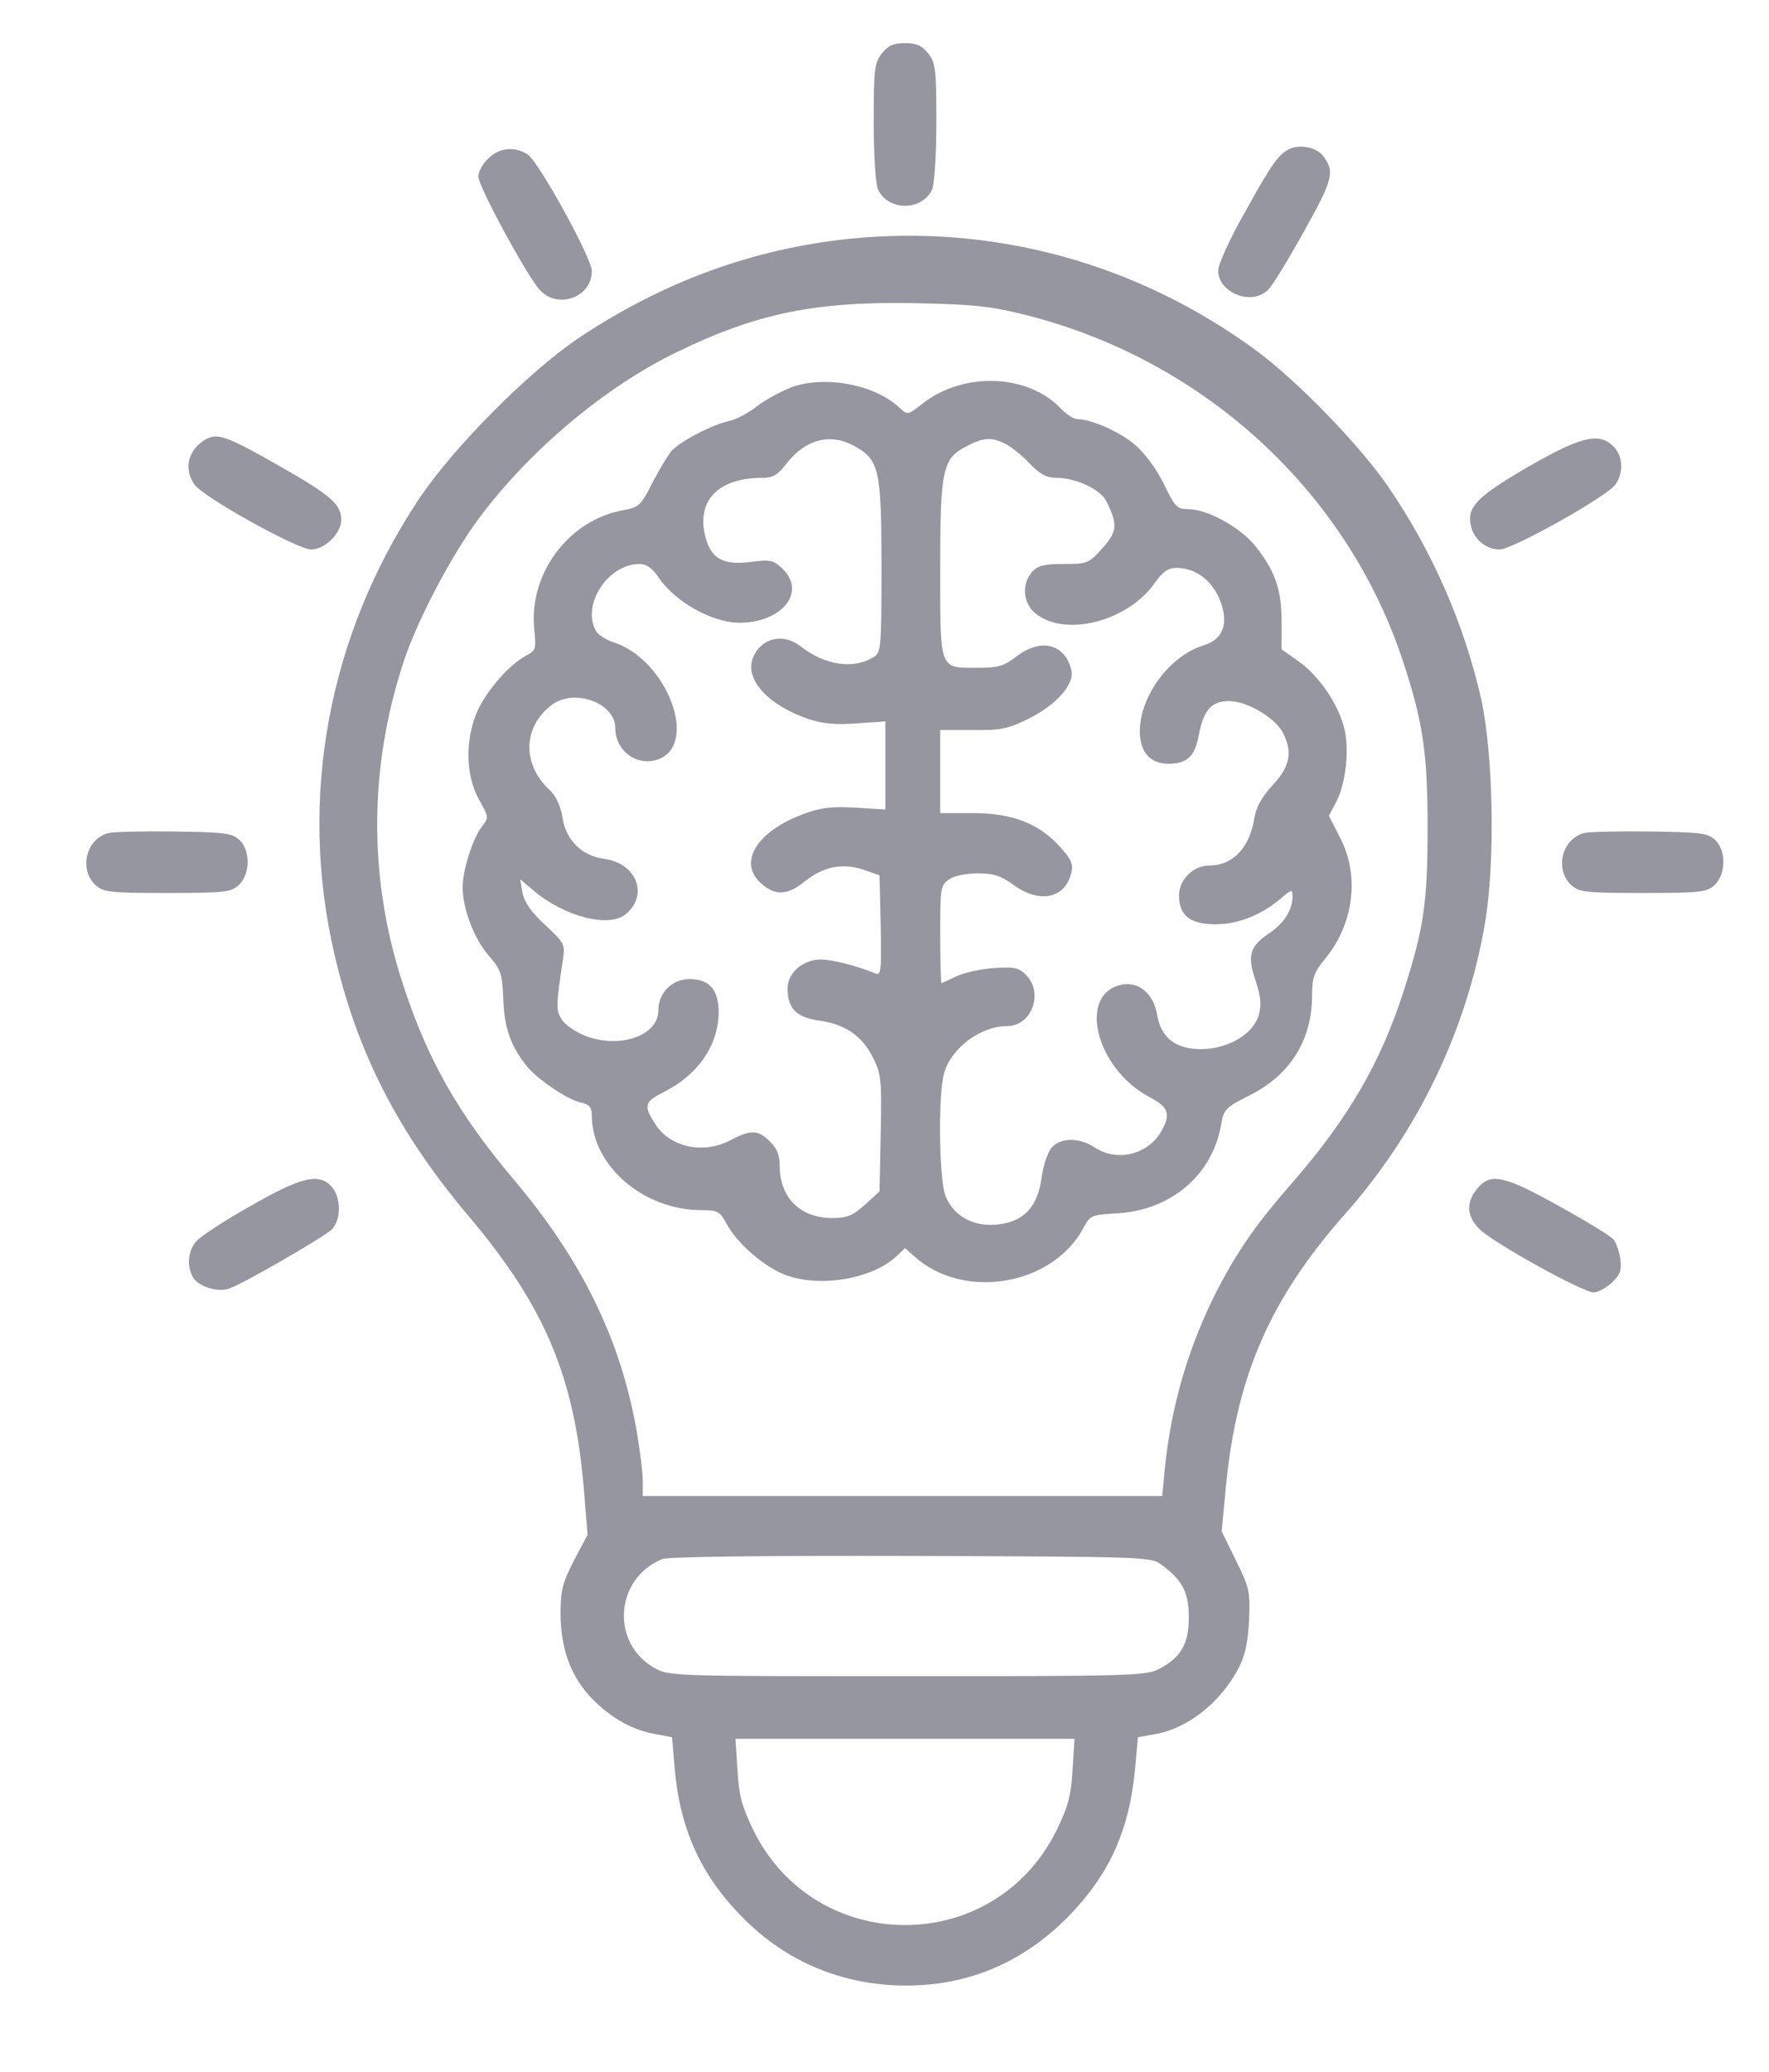 <svg class="infra-svg" width="41" height="48" viewBox="0 0 41 48" fill="none" xmlns="http://www.w3.org/2000/svg">
<path d="M20.441 1.236C20.268 1.453 20.25 1.598 20.25 2.823C20.25 3.631 20.295 4.257 20.35 4.393C20.586 4.892 21.366 4.892 21.602 4.393C21.656 4.257 21.702 3.631 21.702 2.823C21.702 1.598 21.683 1.453 21.511 1.236C21.366 1.054 21.248 1 20.976 1C20.704 1 20.586 1.054 20.441 1.236Z" fill="#9696A0"/>
<path d="M29.913 3.44C29.641 3.558 29.495 3.758 28.842 4.937C28.497 5.545 28.234 6.126 28.234 6.271C28.234 6.779 28.997 7.088 29.378 6.725C29.486 6.634 29.858 6.017 30.221 5.364C30.902 4.148 30.938 3.976 30.666 3.613C30.521 3.422 30.158 3.341 29.913 3.44Z" fill="#9696A0"/>
<path d="M11.313 3.676C11.186 3.794 11.086 3.985 11.086 4.093C11.086 4.311 12.184 6.343 12.501 6.706C12.909 7.178 13.717 6.897 13.717 6.28C13.717 5.981 12.501 3.776 12.238 3.585C11.948 3.386 11.567 3.413 11.313 3.676Z" fill="#9696A0"/>
<path d="M19.651 5.536C17.437 5.772 15.378 6.525 13.436 7.814C12.257 8.603 10.497 10.372 9.698 11.579C7.602 14.736 6.913 18.492 7.748 22.094C8.274 24.38 9.226 26.24 10.86 28.172C12.638 30.277 13.318 31.901 13.536 34.541L13.618 35.557L13.3 36.156C13.037 36.673 12.992 36.846 12.992 37.381C12.992 38.207 13.236 38.86 13.736 39.368C14.189 39.822 14.67 40.085 15.196 40.175L15.577 40.248L15.632 40.919C15.75 42.353 16.23 43.432 17.21 44.421C18.226 45.456 19.542 46 21.003 46C22.445 46 23.706 45.465 24.741 44.421C25.711 43.432 26.174 42.416 26.31 40.956L26.374 40.248L26.773 40.175C27.526 40.048 28.288 39.441 28.705 38.651C28.86 38.352 28.923 38.052 28.95 37.535C28.977 36.864 28.959 36.782 28.642 36.147L28.315 35.476L28.415 34.414C28.669 31.847 29.449 30.078 31.173 28.127C32.861 26.222 33.995 23.872 34.421 21.368C34.657 19.962 34.611 17.485 34.33 16.197C33.94 14.473 33.205 12.785 32.189 11.297C31.536 10.336 30.102 8.857 29.141 8.14C26.374 6.099 23.026 5.182 19.651 5.536ZM23.77 7.296C27.916 8.34 31.246 11.406 32.534 15.371C32.978 16.732 33.087 17.449 33.087 19.145C33.087 20.905 33.006 21.486 32.534 22.956C32.008 24.598 31.255 25.904 29.966 27.383C29.077 28.399 28.651 29.025 28.152 30.005C27.526 31.266 27.145 32.591 27 33.997L26.936 34.659H20.921H14.897V34.305C14.897 34.115 14.833 33.607 14.761 33.18C14.389 31.039 13.491 29.198 11.894 27.311C10.633 25.814 9.925 24.58 9.363 22.874C8.537 20.415 8.537 17.821 9.353 15.335C9.671 14.364 10.497 12.803 11.123 11.978C12.293 10.417 14.026 8.966 15.668 8.167C17.528 7.26 18.889 6.979 21.202 7.024C22.59 7.051 22.971 7.097 23.77 7.296ZM26.927 36.256C27.408 36.61 27.553 36.9 27.553 37.472C27.553 38.08 27.372 38.397 26.873 38.66C26.573 38.824 26.238 38.833 21.039 38.833C15.577 38.833 15.505 38.833 15.169 38.642C14.144 38.062 14.253 36.565 15.35 36.12C15.496 36.066 17.564 36.038 21.13 36.047C26.573 36.066 26.682 36.066 26.927 36.256ZM24.858 41.01C24.822 41.609 24.759 41.845 24.486 42.407C23.044 45.329 18.907 45.329 17.464 42.407C17.192 41.845 17.129 41.609 17.092 41.01L17.047 40.284H20.975H24.904L24.858 41.01Z" fill="#9696A0"/>
<path d="M18.362 8.966C18.099 9.065 17.736 9.265 17.545 9.41C17.355 9.564 17.064 9.719 16.892 9.755C16.511 9.837 15.776 10.218 15.567 10.444C15.486 10.535 15.286 10.871 15.123 11.179C14.86 11.706 14.805 11.751 14.47 11.815C13.19 12.032 12.247 13.284 12.383 14.582C12.428 15.035 12.419 15.072 12.192 15.19C11.802 15.398 11.294 15.979 11.067 16.469C10.777 17.122 10.786 17.966 11.104 18.528C11.331 18.936 11.331 18.945 11.167 19.154C10.959 19.417 10.723 20.161 10.723 20.551C10.723 21.05 10.977 21.722 11.312 22.121C11.612 22.466 11.639 22.547 11.666 23.155C11.684 23.827 11.857 24.28 12.238 24.734C12.51 25.042 13.163 25.478 13.454 25.541C13.662 25.587 13.717 25.65 13.717 25.85C13.717 27.002 14.914 28.036 16.257 28.036C16.638 28.036 16.683 28.063 16.847 28.363C17.064 28.771 17.627 29.279 18.108 29.497C18.888 29.851 20.176 29.66 20.775 29.107L20.975 28.916L21.183 29.098C22.308 30.132 24.377 29.796 25.103 28.463C25.266 28.154 25.284 28.145 25.91 28.109C27.162 28.027 28.106 27.211 28.305 26.04C28.36 25.705 28.414 25.65 28.959 25.378C29.902 24.906 30.41 24.099 30.41 23.055C30.41 22.647 30.456 22.52 30.728 22.194C31.381 21.386 31.517 20.27 31.054 19.399L30.8 18.9L30.982 18.555C31.2 18.12 31.281 17.312 31.145 16.832C31 16.287 30.555 15.643 30.102 15.325L29.703 15.044V14.391C29.703 13.656 29.548 13.212 29.086 12.64C28.741 12.214 27.979 11.796 27.543 11.796C27.28 11.796 27.235 11.751 26.972 11.207C26.808 10.871 26.527 10.49 26.309 10.308C25.965 10.009 25.293 9.71 24.967 9.71C24.885 9.71 24.722 9.601 24.595 9.474C23.832 8.657 22.326 8.603 21.374 9.356C21.038 9.619 21.038 9.619 20.848 9.447C20.285 8.911 19.133 8.693 18.362 8.966ZM19.786 10.326C20.376 10.644 20.43 10.862 20.43 13.112C20.43 14.972 20.421 15.117 20.258 15.217C19.786 15.516 19.124 15.416 18.552 14.972C18.144 14.654 17.627 14.781 17.445 15.253C17.264 15.752 17.808 16.342 18.743 16.659C19.069 16.768 19.36 16.795 19.85 16.759L20.521 16.714V17.73V18.755L19.823 18.71C19.251 18.682 19.015 18.71 18.607 18.864C17.518 19.272 17.092 19.998 17.654 20.479C17.981 20.76 18.253 20.742 18.661 20.415C19.088 20.07 19.541 19.989 20.022 20.152L20.385 20.279L20.412 21.45C20.43 22.538 20.421 22.611 20.276 22.547C19.859 22.375 19.287 22.23 19.024 22.23C18.607 22.23 18.253 22.538 18.253 22.901C18.253 23.364 18.462 23.573 18.988 23.645C19.578 23.727 19.977 23.99 20.231 24.498C20.421 24.879 20.439 24.997 20.412 26.249L20.385 27.601L20.049 27.909C19.759 28.163 19.641 28.218 19.287 28.218C18.543 28.218 18.071 27.746 18.071 27.002C18.071 26.766 18.008 26.603 17.845 26.448C17.581 26.176 17.4 26.167 16.956 26.403C16.302 26.757 15.513 26.585 15.168 26.013C14.914 25.605 14.941 25.523 15.377 25.305C16.166 24.906 16.629 24.253 16.656 23.491C16.665 22.937 16.456 22.683 15.976 22.683C15.576 22.683 15.259 23.001 15.259 23.409C15.259 23.99 14.37 24.307 13.571 23.999C13.354 23.917 13.1 23.745 13.027 23.627C12.882 23.418 12.882 23.319 13.045 22.248C13.1 21.876 13.091 21.858 12.637 21.431C12.319 21.141 12.156 20.905 12.111 20.687L12.056 20.37L12.356 20.624C13.082 21.241 14.116 21.504 14.506 21.177C15.041 20.733 14.751 19.998 14.007 19.898C13.481 19.826 13.109 19.463 13.036 18.927C12.991 18.673 12.891 18.447 12.746 18.31C12.102 17.712 12.111 16.859 12.773 16.342C13.29 15.933 14.261 16.278 14.261 16.868C14.261 17.394 14.76 17.766 15.25 17.594C16.203 17.258 15.468 15.289 14.225 14.881C14.043 14.826 13.853 14.7 13.807 14.609C13.481 14.001 14.089 13.075 14.814 13.066C14.987 13.066 15.114 13.157 15.268 13.384C15.64 13.937 16.493 14.418 17.119 14.427C18.126 14.436 18.706 13.711 18.126 13.166C17.926 12.976 17.845 12.958 17.391 13.021C16.765 13.094 16.493 12.948 16.357 12.468C16.121 11.615 16.629 11.07 17.672 11.07C17.908 11.07 18.026 11.007 18.226 10.744C18.661 10.181 19.233 10.027 19.786 10.326ZM23.315 10.29C23.451 10.363 23.706 10.562 23.869 10.744C24.105 10.989 24.259 11.07 24.486 11.07C24.93 11.07 25.502 11.334 25.638 11.606C25.91 12.15 25.901 12.313 25.547 12.704C25.23 13.057 25.193 13.066 24.649 13.066C24.204 13.066 24.05 13.103 23.923 13.248C23.678 13.52 23.706 13.965 23.987 14.2C24.658 14.772 26.119 14.409 26.754 13.52C26.944 13.248 27.071 13.157 27.262 13.157C27.688 13.157 28.051 13.411 28.251 13.847C28.496 14.418 28.369 14.808 27.888 14.954C27.117 15.19 26.418 16.124 26.418 16.941C26.418 17.421 26.654 17.694 27.081 17.694C27.516 17.694 27.698 17.521 27.788 17.013C27.897 16.451 28.078 16.242 28.487 16.242C28.895 16.242 29.548 16.623 29.73 16.968C29.966 17.421 29.902 17.748 29.503 18.183C29.249 18.456 29.113 18.701 29.076 18.936C28.968 19.635 28.578 20.052 28.024 20.052C27.661 20.052 27.326 20.379 27.326 20.742C27.326 21.205 27.579 21.413 28.169 21.413C28.695 21.413 29.213 21.205 29.666 20.833C29.938 20.597 29.956 20.597 29.956 20.769C29.956 21.087 29.757 21.395 29.403 21.631C28.959 21.93 28.904 22.148 29.104 22.729C29.222 23.092 29.24 23.282 29.176 23.509C29.022 24.044 28.251 24.407 27.543 24.28C27.126 24.198 26.89 23.945 26.817 23.5C26.736 23.028 26.4 22.738 26.01 22.81C24.967 23.01 25.384 24.743 26.636 25.414C27.09 25.65 27.144 25.813 26.908 26.222C26.591 26.757 25.883 26.92 25.375 26.585C25.021 26.349 24.586 26.349 24.377 26.585C24.286 26.684 24.177 27.002 24.141 27.283C24.05 27.973 23.715 28.317 23.089 28.372C22.544 28.417 22.109 28.172 21.918 27.719C21.764 27.356 21.737 25.369 21.882 24.861C22.045 24.28 22.726 23.772 23.343 23.772C23.914 23.772 24.195 23.001 23.778 22.584C23.615 22.42 23.506 22.393 23.025 22.429C22.726 22.448 22.336 22.538 22.163 22.62C21.991 22.702 21.837 22.774 21.818 22.774C21.809 22.774 21.791 22.266 21.791 21.649C21.791 20.579 21.8 20.506 21.991 20.379C22.109 20.288 22.39 20.234 22.662 20.234C23.034 20.234 23.198 20.288 23.497 20.506C24.096 20.942 24.694 20.814 24.831 20.216C24.876 20.025 24.831 19.907 24.567 19.617C24.078 19.073 23.451 18.837 22.544 18.837H21.791V17.875V16.913H22.544C23.179 16.922 23.361 16.886 23.805 16.668C24.477 16.342 24.912 15.852 24.831 15.525C24.685 14.917 24.123 14.772 23.56 15.208C23.261 15.434 23.134 15.471 22.653 15.471C21.764 15.471 21.791 15.552 21.791 13.166C21.791 10.844 21.846 10.617 22.426 10.326C22.807 10.127 22.998 10.127 23.315 10.29Z" fill="#9696A0"/>
<path d="M4.779 10.172C4.362 10.408 4.244 10.852 4.507 11.224C4.716 11.524 6.893 12.73 7.211 12.73C7.528 12.73 7.909 12.358 7.909 12.041C7.909 11.687 7.673 11.479 6.512 10.816C5.269 10.108 5.051 10.027 4.779 10.172Z" fill="#9696A0"/>
<path d="M35.401 10.825C34.212 11.515 33.986 11.76 34.095 12.195C34.167 12.504 34.448 12.73 34.757 12.73C35.056 12.73 37.243 11.506 37.442 11.224C37.633 10.952 37.615 10.562 37.397 10.344C37.061 10.009 36.644 10.108 35.401 10.825Z" fill="#9696A0"/>
<path d="M2.512 19.299C1.995 19.436 1.823 20.134 2.213 20.506C2.395 20.669 2.531 20.688 3.873 20.688C5.216 20.688 5.352 20.669 5.534 20.506C5.806 20.252 5.806 19.689 5.543 19.454C5.379 19.299 5.189 19.281 4.019 19.263C3.293 19.254 2.612 19.272 2.512 19.299Z" fill="#9696A0"/>
<path d="M36.716 19.299C36.198 19.436 36.026 20.134 36.416 20.506C36.598 20.669 36.734 20.688 38.077 20.688C39.419 20.688 39.555 20.669 39.737 20.506C40.009 20.252 40.009 19.689 39.746 19.454C39.583 19.299 39.392 19.281 38.222 19.263C37.496 19.254 36.815 19.272 36.716 19.299Z" fill="#9696A0"/>
<path d="M5.78 27.955C5.181 28.29 4.619 28.662 4.537 28.771C4.356 28.989 4.329 29.325 4.465 29.579C4.583 29.805 5.054 29.951 5.317 29.851C5.689 29.715 7.495 28.662 7.685 28.49C7.912 28.263 7.912 27.746 7.685 27.492C7.395 27.165 6.978 27.265 5.78 27.955Z" fill="#9696A0"/>
<path d="M34.231 27.546C33.968 27.873 33.995 28.181 34.295 28.481C34.621 28.798 36.681 29.941 36.935 29.941C37.044 29.941 37.234 29.832 37.37 29.706C37.561 29.515 37.588 29.415 37.552 29.152C37.525 28.98 37.452 28.78 37.398 28.717C37.343 28.644 36.781 28.299 36.155 27.954C34.857 27.229 34.54 27.156 34.231 27.546Z" fill="#9696A0"/>
</svg>
